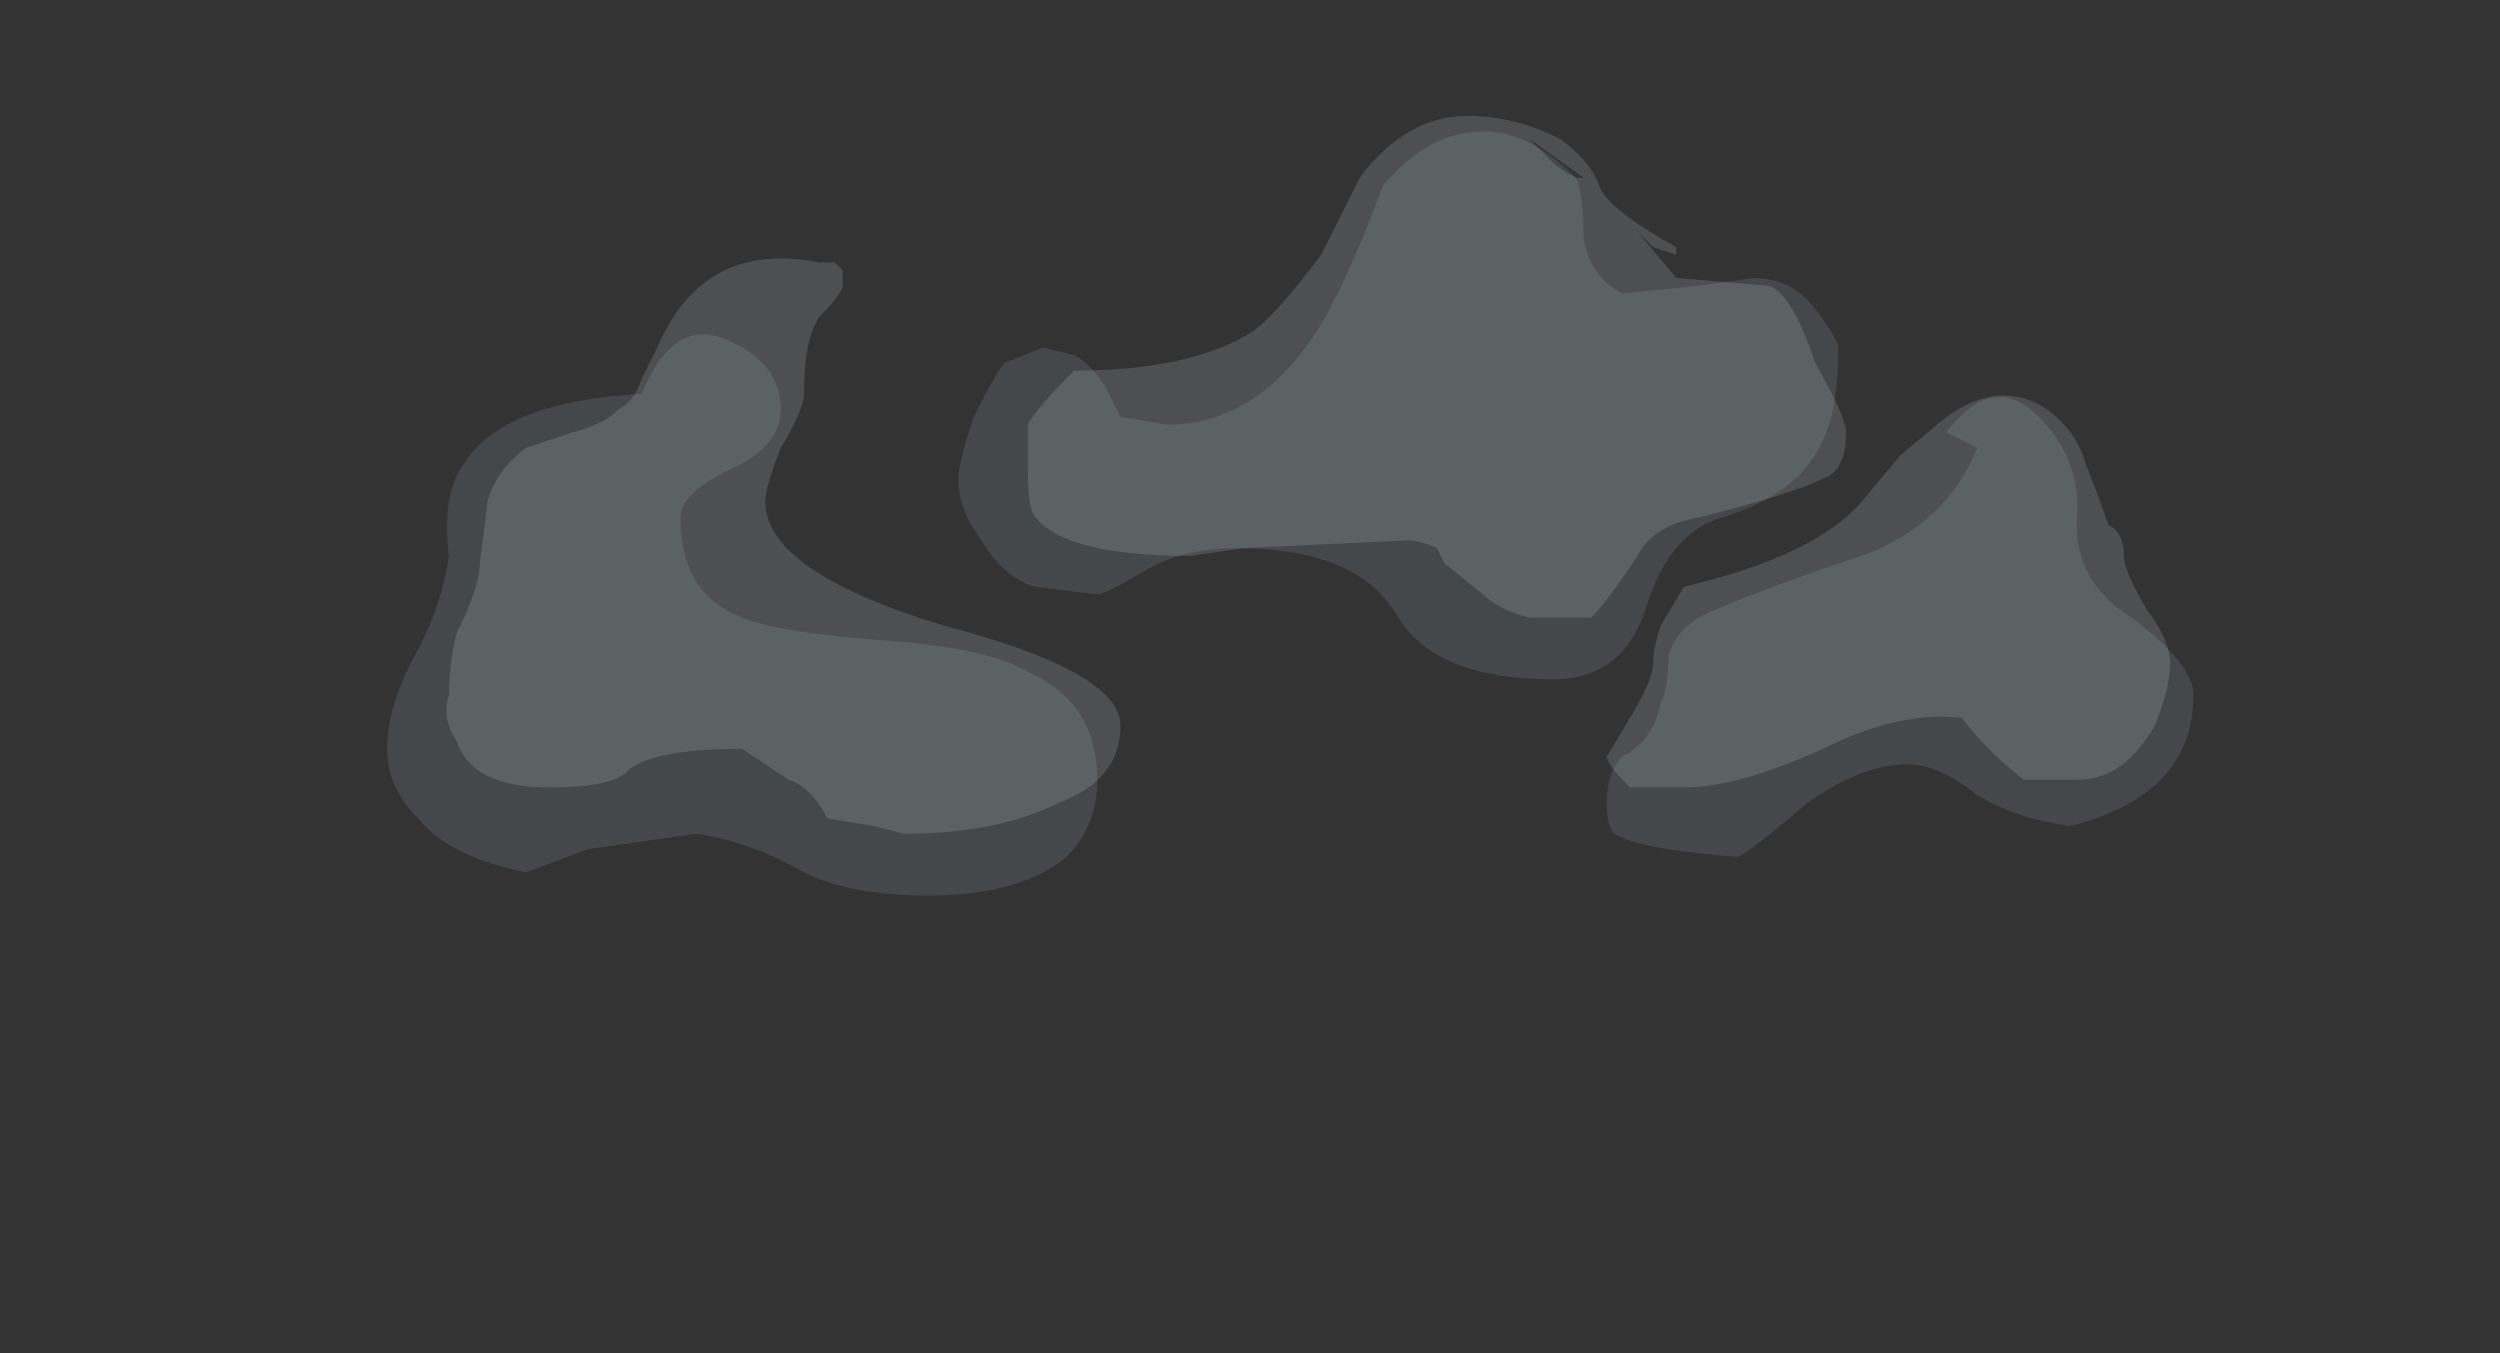 <?xml version="1.0" encoding="UTF-8" standalone="no"?>
<svg xmlns:ffdec="https://www.free-decompiler.com/flash" xmlns:xlink="http://www.w3.org/1999/xlink" ffdec:objectType="frame" height="52.85px" width="97.65px" xmlns="http://www.w3.org/2000/svg">
  <rect width="100%" height="100%" fill="#333333" stroke="none"/>
  <g transform="matrix(1.0, 0.0, 0.0, 1.0, 46.6, 21.2)">
    <use ffdec:characterId="106" height="5.05" transform="matrix(6.03, 0.0, 0.0, 6.03, -31.477, -16.673)" width="11.7" xlink:href="#shape0"/>
  </g>
  <defs>
    <g id="shape0" transform="matrix(1.0, 0.0, 0.0, 1.0, 5.85, 5.75)">
      <path d="M5.15 -3.5 Q5.25 -3.25 5.3 -3.1 5.4 -3.05 5.4 -2.9 5.4 -2.8 5.55 -2.55 5.7 -2.35 5.7 -2.2 5.7 -2.05 5.6 -1.8 5.4 -1.45 5.1 -1.45 L4.75 -1.45 Q4.5 -1.65 4.35 -1.85 3.95 -1.9 3.45 -1.65 2.9 -1.4 2.55 -1.4 L2.2 -1.4 Q2.05 -1.55 2.05 -1.6 L2.2 -1.85 Q2.35 -2.1 2.35 -2.2 2.35 -2.3 2.4 -2.45 L2.55 -2.7 Q3.4 -2.9 3.7 -3.25 L3.95 -3.55 4.25 -3.8 Q4.6 -4.05 4.9 -3.85 5.1 -3.7 5.15 -3.5 M1.55 -5.6 L1.7 -5.45 Q1.75 -5.4 1.85 -5.35 L1.9 -5.35 1.55 -5.6 M2.5 -4.7 L3.1 -4.65 Q3.25 -4.6 3.4 -4.15 3.6 -3.8 3.6 -3.7 3.6 -3.45 3.45 -3.4 3.25 -3.3 2.65 -3.15 2.35 -3.1 2.25 -2.9 2.05 -2.6 1.95 -2.5 L1.55 -2.5 Q1.35 -2.55 1.25 -2.65 L1.0 -2.85 0.95 -2.95 Q0.85 -3.0 0.75 -3.0 L-0.3 -2.95 -0.65 -2.9 Q-1.45 -2.9 -1.65 -3.15 -1.7 -3.2 -1.7 -3.45 L-1.7 -3.75 Q-1.65 -3.85 -1.4 -4.1 -0.65 -4.1 -0.25 -4.35 -0.1 -4.45 0.2 -4.85 L0.45 -5.35 Q0.75 -5.75 1.15 -5.75 1.45 -5.75 1.75 -5.6 1.95 -5.45 2.0 -5.3 2.05 -5.15 2.5 -4.9 L2.5 -4.85 2.35 -4.9 2.25 -5.0 2.5 -4.7 M-5.25 -2.85 L-5.2 -3.25 Q-5.15 -3.45 -4.95 -3.6 L-4.65 -3.7 Q-4.45 -3.75 -4.35 -3.85 -4.25 -3.9 -4.2 -4.05 L-4.1 -4.25 Q-3.8 -4.95 -3.05 -4.8 L-2.95 -4.8 -2.9 -4.75 -2.9 -4.65 Q-2.9 -4.6 -3.05 -4.45 -3.15 -4.3 -3.15 -3.95 -3.15 -3.85 -3.3 -3.6 -3.4 -3.35 -3.4 -3.25 -3.4 -2.8 -2.25 -2.45 -1.1 -2.15 -1.1 -1.8 -1.1 -1.45 -1.5 -1.3 -1.9 -1.1 -2.5 -1.1 L-2.7 -1.15 -3.0 -1.2 Q-3.1 -1.4 -3.25 -1.45 L-3.55 -1.65 Q-4.15 -1.65 -4.3 -1.5 -4.4 -1.4 -4.8 -1.4 -5.3 -1.4 -5.4 -1.7 -5.5 -1.85 -5.45 -2.0 -5.45 -2.2 -5.4 -2.4 -5.25 -2.7 -5.25 -2.85" fill="#ebf7fc" fill-opacity="0.145" fill-rule="evenodd" stroke="none"/>
      <path d="M4.25 -3.7 Q4.55 -4.1 4.85 -3.8 5.1 -3.55 5.1 -3.2 5.05 -2.75 5.45 -2.5 5.85 -2.2 5.85 -2.0 5.85 -1.35 5.05 -1.15 4.7 -1.2 4.45 -1.35 4.2 -1.55 4.0 -1.55 3.7 -1.55 3.35 -1.3 3.0 -1.0 2.9 -0.95 2.25 -1.0 2.1 -1.1 2.05 -1.15 2.05 -1.3 2.05 -1.5 2.15 -1.6 2.35 -1.7 2.4 -1.95 2.45 -2.05 2.45 -2.25 2.5 -2.45 2.75 -2.55 3.1 -2.7 3.7 -2.9 4.25 -3.1 4.45 -3.6 L4.25 -3.7 M3.55 -4.25 Q3.55 -3.85 3.45 -3.65 3.3 -3.3 2.8 -3.15 2.45 -3.05 2.3 -2.55 2.15 -2.1 1.7 -2.1 0.95 -2.1 0.7 -2.5 0.45 -2.95 -0.35 -2.95 -0.7 -2.95 -0.95 -2.8 -1.2 -2.65 -1.25 -2.65 L-1.65 -2.7 Q-1.85 -2.75 -2.0 -3.0 -2.15 -3.2 -2.15 -3.4 -2.15 -3.5 -2.05 -3.8 -1.9 -4.1 -1.85 -4.15 L-1.6 -4.25 -1.4 -4.2 Q-1.3 -4.15 -1.2 -4.0 L-1.1 -3.8 -0.8 -3.75 Q-0.2 -3.75 0.2 -4.4 0.4 -4.75 0.6 -5.3 0.9 -5.65 1.25 -5.65 1.55 -5.65 1.85 -5.35 1.9 -5.25 1.9 -4.95 1.95 -4.7 2.15 -4.6 L2.65 -4.65 3.0 -4.7 Q3.25 -4.7 3.4 -4.5 3.55 -4.3 3.55 -4.25 M-5.45 -2.9 Q-5.5 -3.3 -5.35 -3.5 -5.1 -3.9 -4.2 -3.95 -4.0 -4.45 -3.65 -4.3 -3.3 -4.15 -3.3 -3.85 -3.3 -3.6 -3.65 -3.45 -3.95 -3.3 -3.95 -3.15 -3.95 -2.65 -3.55 -2.5 -3.3 -2.4 -2.6 -2.35 -1.95 -2.3 -1.7 -2.15 -1.25 -1.95 -1.25 -1.45 -1.25 -1.15 -1.45 -0.95 -1.75 -0.7 -2.35 -0.7 -2.85 -0.7 -3.15 -0.85 -3.5 -1.05 -3.85 -1.1 L-4.55 -1.0 -4.95 -0.85 Q-5.45 -0.95 -5.65 -1.2 -5.85 -1.4 -5.85 -1.65 -5.85 -1.9 -5.7 -2.2 -5.5 -2.55 -5.45 -2.9" fill="#c9e9f6" fill-opacity="0.118" fill-rule="evenodd" stroke="none"/>
    </g>
  </defs>
</svg>
